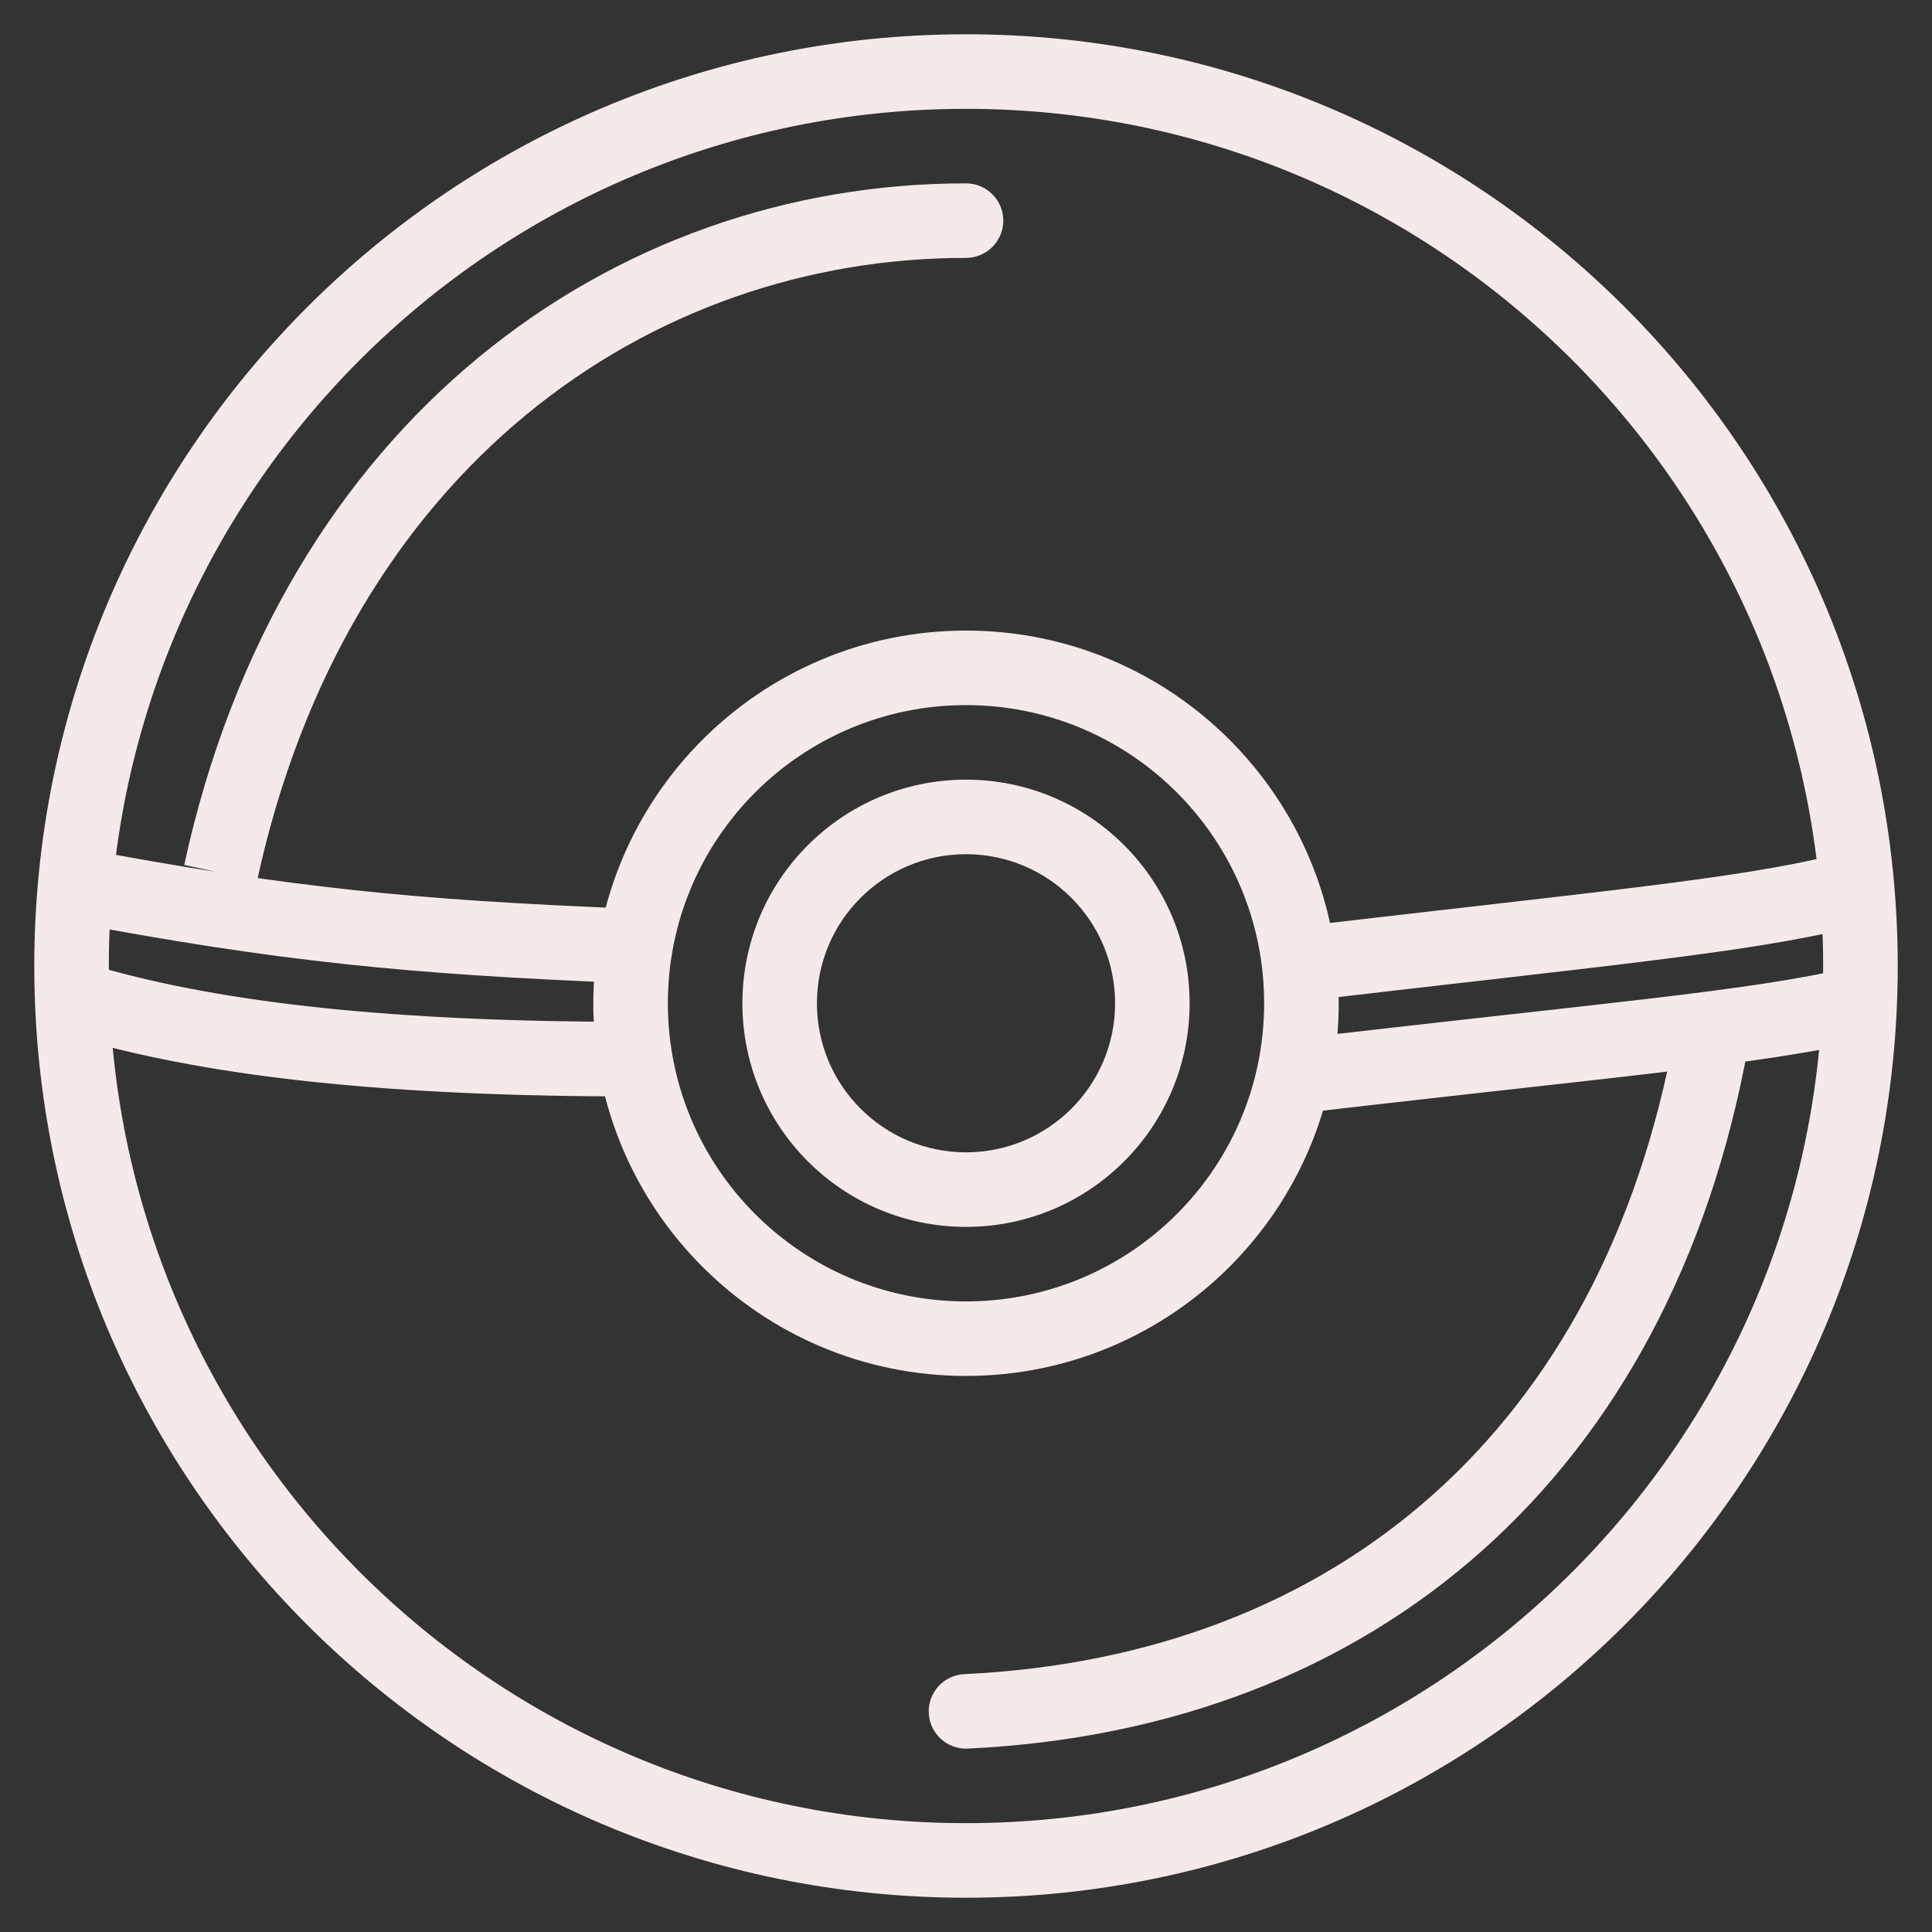 <svg width="54" height="54" viewBox="0 0 54 54" fill="none" xmlns="http://www.w3.org/2000/svg">
<rect x="0" y="0" width="54" height="54" fill="#333333" stroke="none"/>
<path d="M27 7.208C27.575 7.208 28.042 6.742 28.042 6.167C28.042 5.591 27.575 5.125 27 5.125V7.208ZM26.951 46.793C26.376 46.82 25.932 47.308 25.959 47.883C25.987 48.458 26.475 48.901 27.049 48.874L26.951 46.793ZM50.958 27C50.958 40.232 40.232 50.958 27 50.958V53.042C41.382 53.042 53.042 41.382 53.042 27H50.958ZM27 50.958C13.768 50.958 3.042 40.232 3.042 27H0.958C0.958 41.382 12.618 53.042 27 53.042V50.958ZM3.042 27C3.042 13.768 13.768 3.042 27 3.042V0.958C12.618 0.958 0.958 12.618 0.958 27H3.042ZM27 3.042C40.232 3.042 50.958 13.768 50.958 27H53.042C53.042 12.618 41.382 0.958 27 0.958V3.042ZM31.167 28.042C31.167 30.343 29.301 32.208 27 32.208V34.292C30.452 34.292 33.25 31.493 33.25 28.042H31.167ZM27 32.208C24.699 32.208 22.833 30.343 22.833 28.042H20.75C20.75 31.493 23.548 34.292 27 34.292V32.208ZM22.833 28.042C22.833 25.741 24.699 23.875 27 23.875V21.792C23.548 21.792 20.75 24.59 20.75 28.042H22.833ZM27 23.875C29.301 23.875 31.167 25.741 31.167 28.042H33.25C33.25 24.59 30.452 21.792 27 21.792V23.875ZM35.333 28.042C35.333 32.644 31.602 36.375 27 36.375V38.458C32.753 38.458 37.417 33.795 37.417 28.042H35.333ZM27 36.375C22.398 36.375 18.667 32.644 18.667 28.042H16.583C16.583 33.795 21.247 38.458 27 38.458V36.375ZM18.667 28.042C18.667 23.439 22.398 19.708 27 19.708V17.625C21.247 17.625 16.583 22.289 16.583 28.042H18.667ZM27 19.708C31.602 19.708 35.333 23.439 35.333 28.042H37.417C37.417 22.289 32.753 17.625 27 17.625V19.708ZM2.855 25.942C8.649 26.995 12.28 27.285 18.628 27.52L18.705 25.438C12.418 25.206 8.893 24.922 3.228 23.892L2.855 25.942ZM35.976 28.035C44.762 27.001 48.847 26.638 51.728 25.928L51.23 23.905C48.516 24.574 44.655 24.916 35.733 25.965L35.976 28.035ZM2.235 29.043C6.015 30.123 10.943 30.646 17.755 30.646V28.562C11.024 28.562 6.318 28.043 2.807 27.04L2.235 29.043ZM35.976 31.16C44.746 30.128 49.346 29.763 52.228 29.053L51.73 27.03C49.016 27.699 44.671 28.039 35.733 29.09L35.976 31.16ZM7.185 24.617C9.689 13.097 18.135 7.208 27 7.208V5.125C17.115 5.125 7.853 11.736 5.149 24.175L7.185 24.617ZM46.809 28.897C45.802 34.433 43.426 38.769 40.044 41.782C36.663 44.794 32.211 46.542 26.951 46.793L27.049 48.874C32.726 48.603 37.65 46.706 41.43 43.338C45.209 39.971 47.781 35.192 48.858 29.27L46.809 28.897Z" fill="#F5EAEA"/>
</svg>
